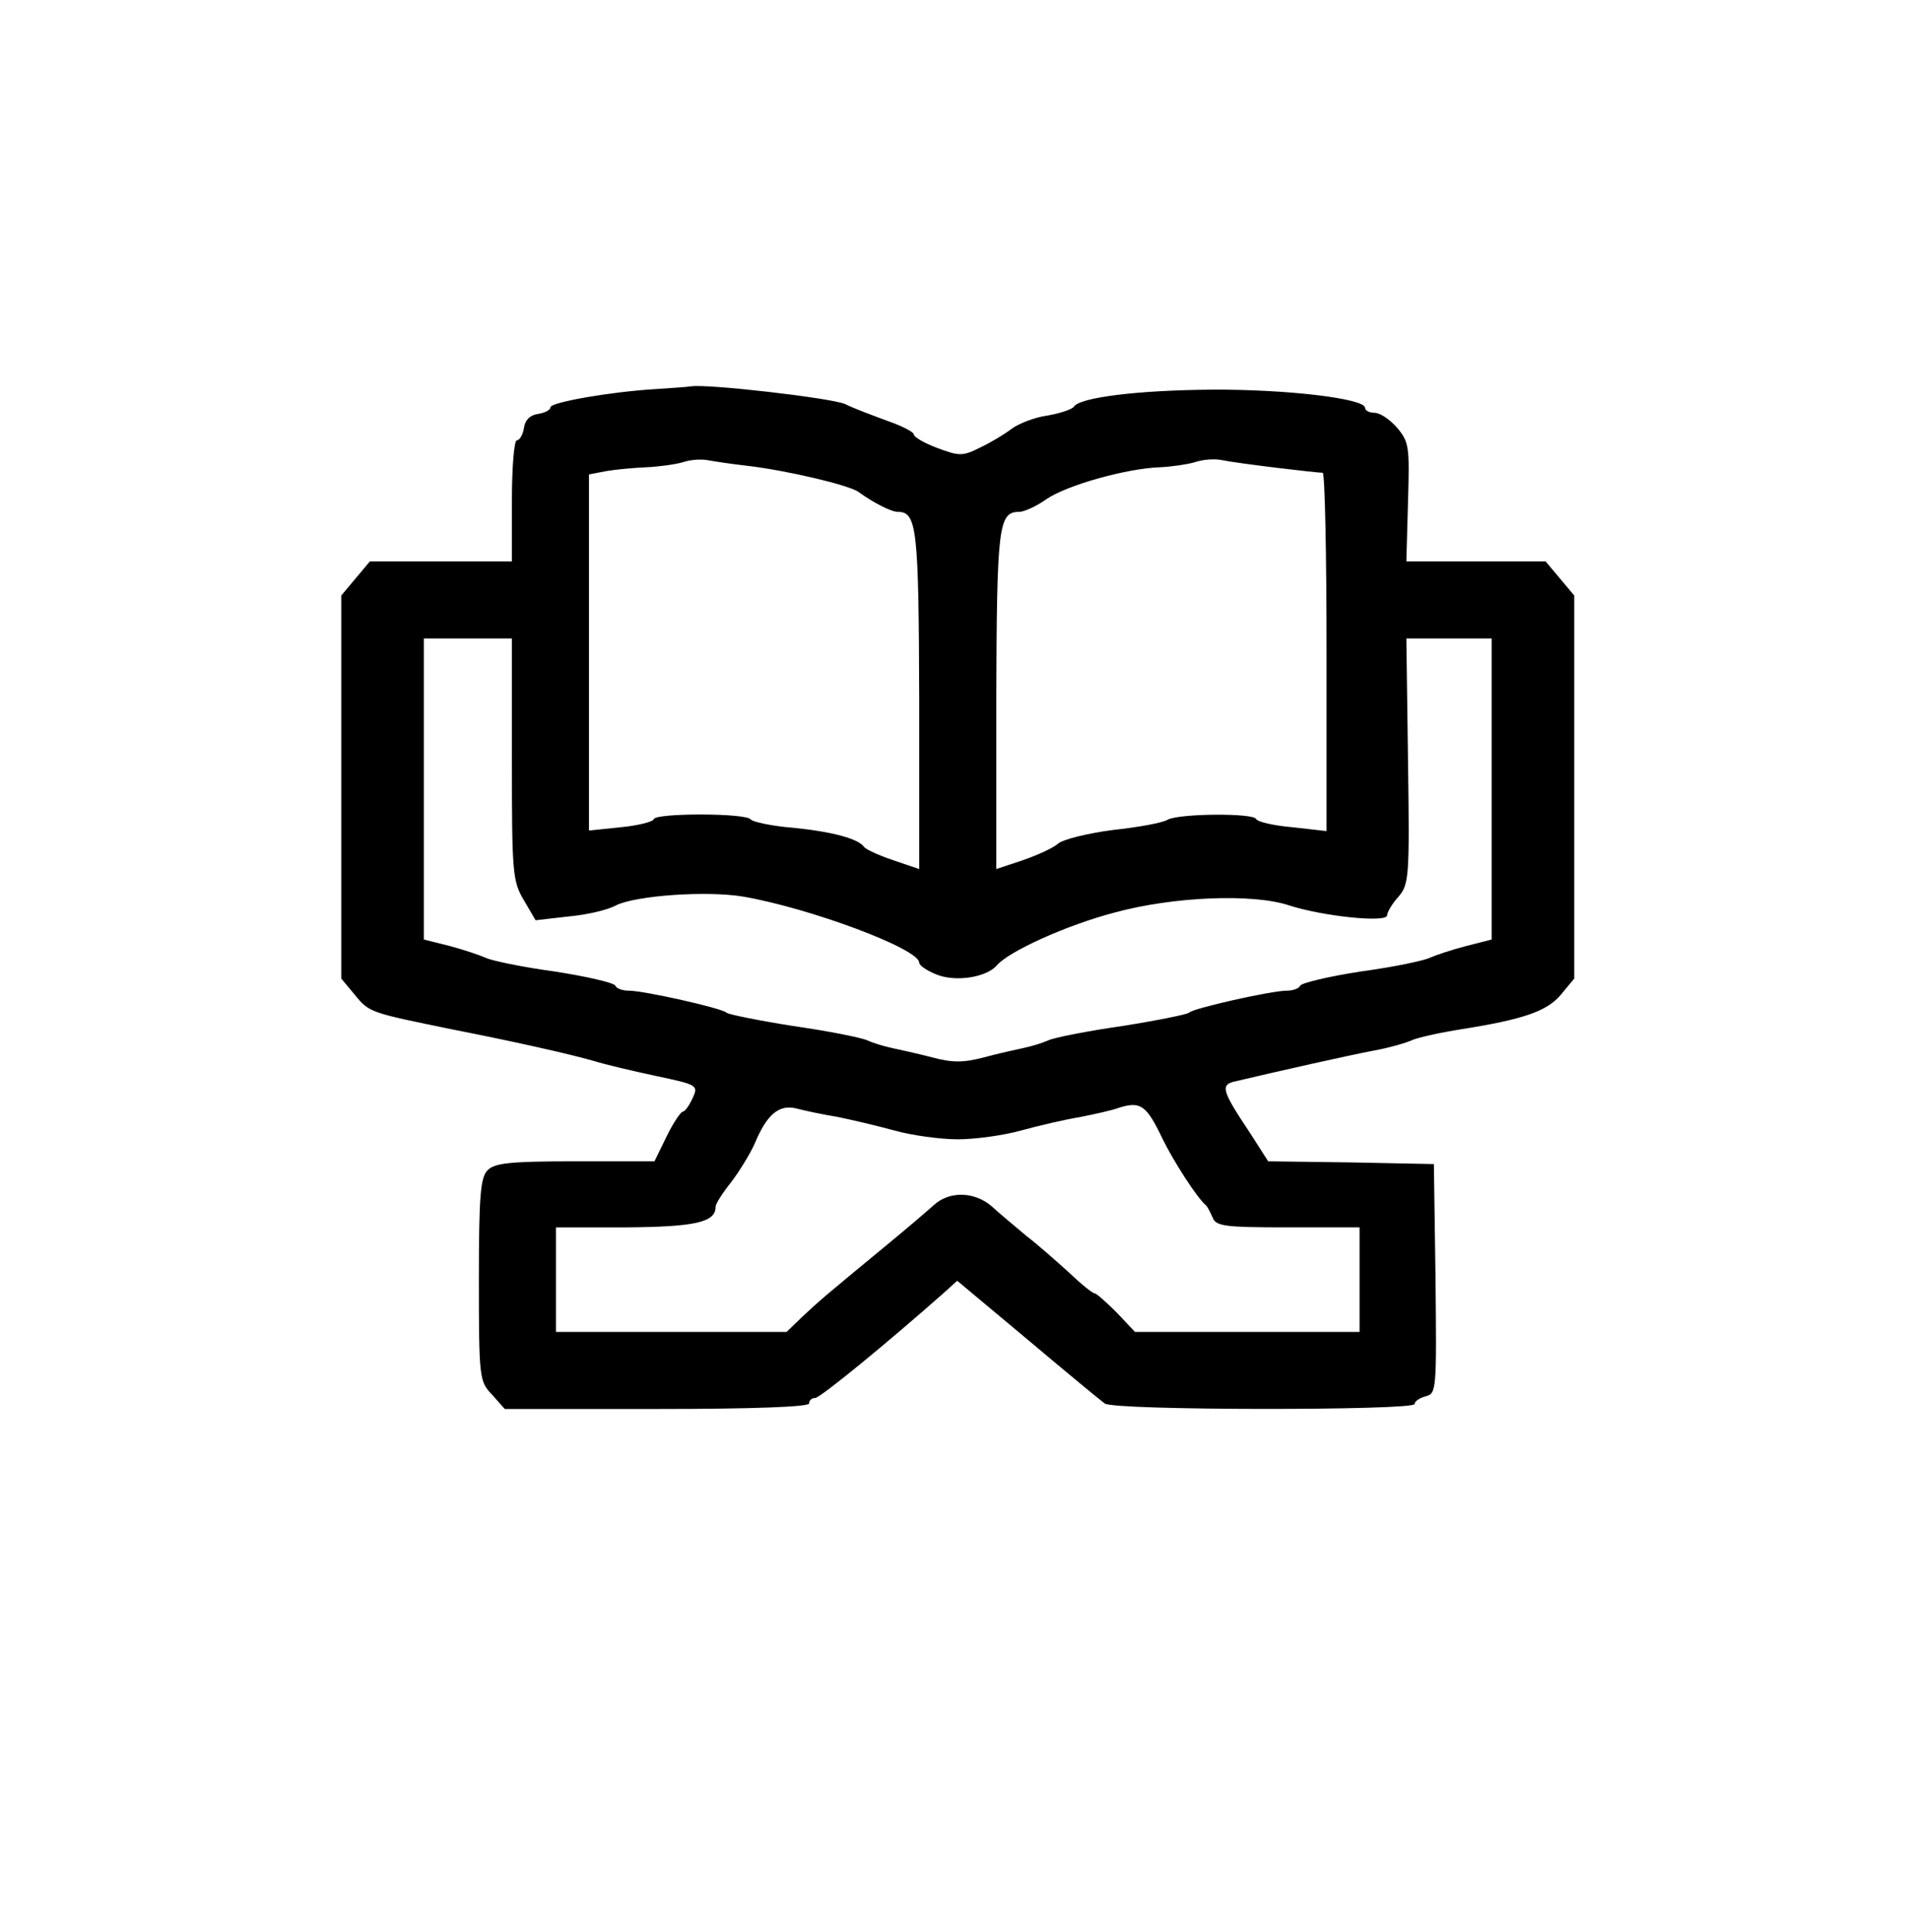 <?xml version="1.0" standalone="no"?><!DOCTYPE svg PUBLIC "-//W3C//DTD SVG 20010904//EN"
	"http://www.w3.org/TR/2001/REC-SVG-20010904/DTD/svg10.dtd">
<svg version="1.0" xmlns="http://www.w3.org/2000/svg" width="347px" height="351px"
	viewBox="0 0 347 351" preserveAspectRatio="xMidYMid meet">
	<g transform="translate(0,351) scale(0.1,-0.1)" fill="#000000"
		stroke="none">
		<path d="M1190 2803 c-82 -5 -190 -24 -190 -33 0 -5 -10 -10 -22 -12 -15 -2
-24 -11 -26 -25 -2 -13 -8 -23 -13 -23 -5 0 -9 -49 -9 -110 l0 -110 -129 0
-129 0 -26 -31 -26 -31 0 -348 0 -348 25 -30 c26 -32 29 -32 175 -62 112 -22
211 -44 260 -58 19 -6 70 -18 112 -27 76 -16 77 -17 66 -41 -6 -13 -14 -24
-18 -24 -3 0 -17 -20 -29 -45 l-22 -45 -144 0 c-117 0 -146 -3 -159 -16 -13
-13 -16 -45 -16 -199 0 -180 1 -185 24 -209 l23 -26 277 0 c177 0 276 4 276
10 0 6 5 10 11 10 9 0 131 100 236 193 l22 20 128 -107 c70 -59 133 -111 140
-116 15 -13 563 -13 563 -1 0 5 9 11 20 14 20 5 20 12 18 214 l-3 208 -150 3
-151 2 -34 53 c-50 75 -53 86 -27 92 76 18 209 48 252 56 28 5 59 14 70 19 11
5 52 14 90 20 114 18 156 33 181 63 l24 29 0 348 0 348 -26 31 -26 31 -126 0
-127 0 3 108 c3 101 2 109 -20 135 -13 15 -31 27 -41 27 -9 0 -17 4 -17 9 0
17 -144 34 -280 33 -132 -1 -239 -14 -249 -31 -4 -5 -25 -12 -48 -16 -23 -3
-53 -15 -65 -24 -13 -10 -38 -25 -57 -34 -32 -16 -38 -16 -78 -1 -24 9 -43 20
-43 25 0 4 -21 15 -47 24 -27 10 -62 23 -78 31 -26 11 -251 37 -280 32 -5 -1
-35 -3 -65 -5z m165 -139 c71 -8 187 -35 205 -48 26 -19 59 -36 71 -36 35 0
38 -30 39 -342 l0 -307 -47 16 c-27 9 -50 20 -53 24 -10 15 -58 28 -129 35
-39 3 -74 11 -77 15 -7 12 -171 12 -176 1 -1 -5 -29 -12 -60 -15 l-58 -6 0
323 0 324 31 6 c17 3 50 6 73 7 22 1 52 5 66 9 14 5 34 6 45 4 11 -2 43 -7 70
-10z m965 -4 c41 -5 78 -9 83 -9 4 -1 7 -147 7 -326 l0 -325 -62 7 c-35 3 -64
10 -66 15 -5 11 -138 10 -160 -1 -9 -6 -54 -14 -100 -19 -46 -6 -91 -17 -100
-25 -9 -8 -38 -21 -64 -30 l-48 -16 0 307 c1 318 4 342 42 342 8 0 31 10 49
23 38 26 147 56 206 58 21 1 49 5 63 9 14 5 36 7 50 4 14 -3 59 -9 100 -14z
m-1390 -529 c0 -207 1 -222 22 -257 l21 -36 61 7 c33 3 71 12 85 20 36 18 165
27 231 16 122 -21 320 -95 320 -120 0 -5 13 -14 30 -21 35 -15 92 -6 111 16
21 25 126 73 214 96 106 29 251 35 317 13 62 -20 178 -32 178 -18 0 5 9 21 20
33 20 23 21 35 18 247 l-3 223 78 0 77 0 0 -274 0 -273 -47 -12 c-27 -7 -56
-17 -65 -21 -9 -5 -66 -17 -125 -25 -59 -9 -109 -21 -111 -26 -2 -5 -13 -9
-25 -9 -27 0 -170 -32 -177 -40 -3 -3 -57 -14 -120 -24 -63 -9 -124 -21 -135
-26 -11 -5 -31 -11 -45 -14 -14 -3 -46 -10 -72 -17 -38 -10 -58 -10 -95 0 -27
7 -59 14 -73 17 -14 3 -34 9 -45 14 -11 5 -72 17 -135 26 -63 10 -117 21 -120
24 -7 8 -150 40 -177 40 -12 0 -23 4 -25 9 -1 5 -52 17 -111 26 -59 8 -116 20
-125 25 -9 4 -38 14 -64 21 l-48 12 0 273 0 274 80 0 80 0 0 -219z m1182 -690
c20 -41 63 -108 79 -121 3 -3 8 -13 12 -22 6 -16 22 -18 137 -18 l130 0 0 -95
0 -95 -204 0 -204 0 -33 35 c-19 19 -37 35 -40 35 -4 0 -25 17 -47 38 -22 20
-57 51 -78 67 -20 17 -48 40 -62 53 -31 27 -77 29 -106 2 -11 -10 -52 -45 -91
-77 -109 -90 -116 -96 -147 -125 l-29 -28 -209 0 -210 0 0 95 0 95 128 0 c124
1 162 9 162 37 0 6 13 26 29 46 15 20 34 51 42 69 22 53 44 72 76 64 15 -4 48
-11 73 -15 25 -5 72 -16 105 -25 32 -9 84 -16 115 -16 31 0 83 7 115 16 33 9
80 20 105 24 25 5 59 12 75 18 37 11 48 4 77 -57z" />
	</g>
</svg>
